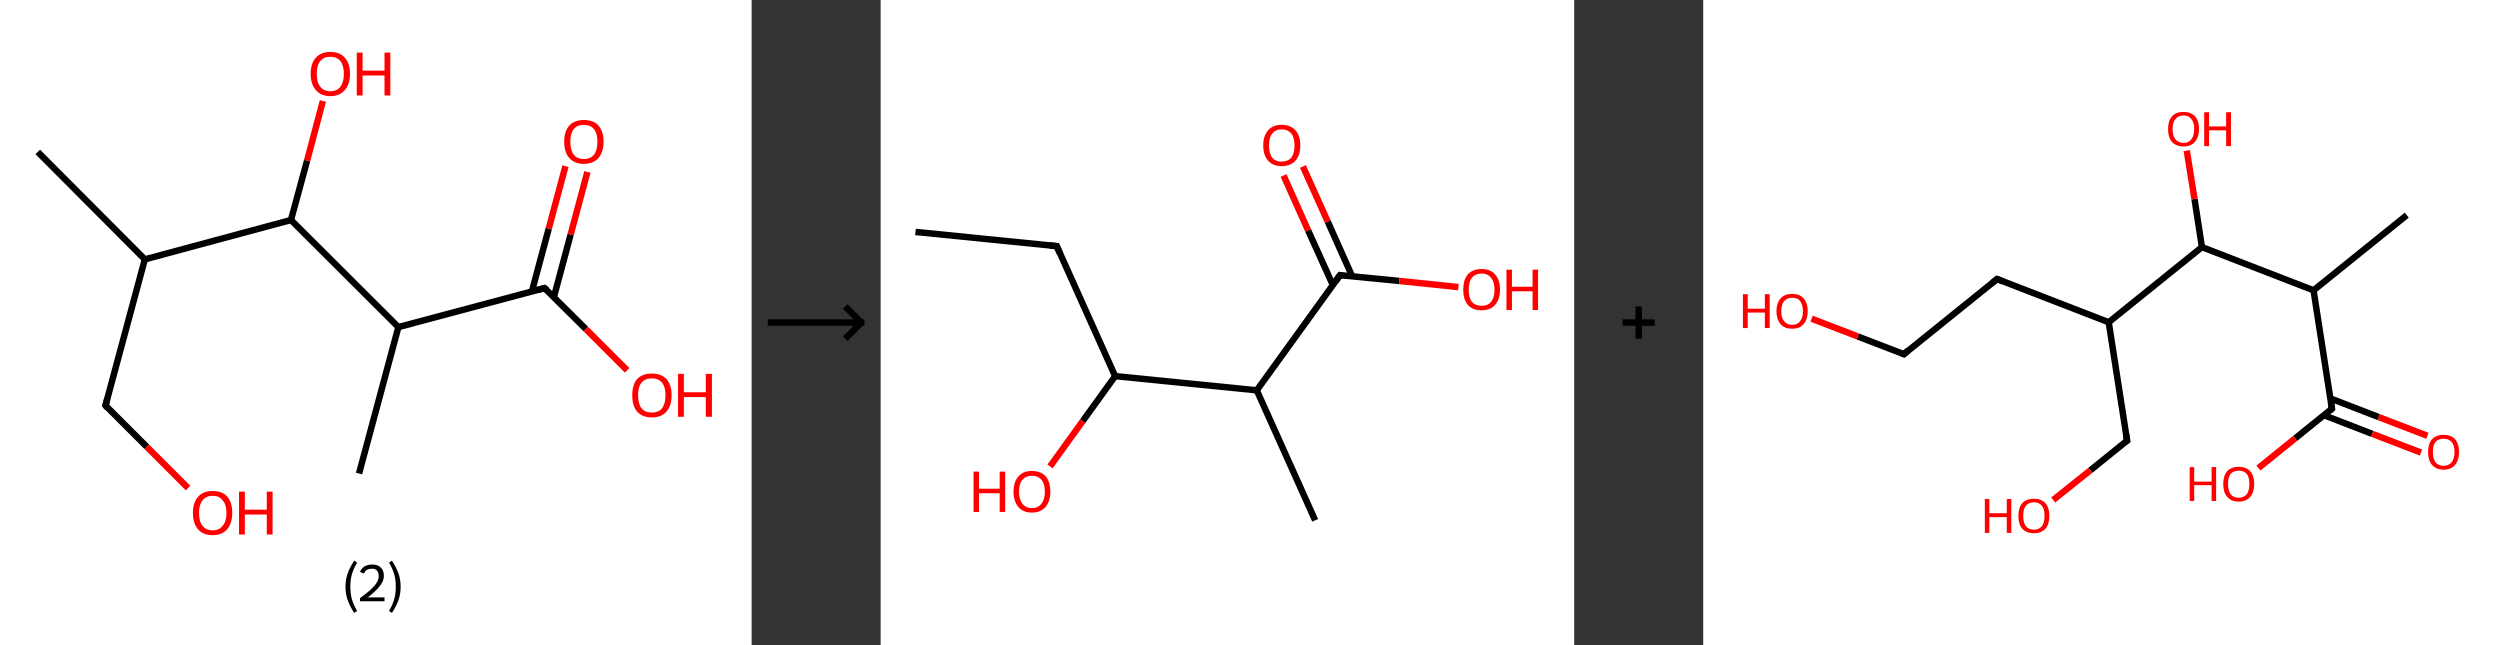 <?xml version='1.0' encoding='ASCII' standalone='yes'?>
<svg xmlns="http://www.w3.org/2000/svg" xmlns:xlink="http://www.w3.org/1999/xlink" version="1.1" width="775.0px" viewBox="0 0 775.0 200.0" height="200.0px">
  <rect x="0" y="0" width="775.0" height="200.0" fill="#333333" stroke="none"/>
  <g>
    <g transform="translate(0, 0) scale(1 1) "><!-- END OF HEADER -->
<rect style="opacity:1.0;fill:#FFFFFF;stroke:none" width="233.0" height="200.0" x="0.0" y="0.0"> </rect>
<path class="bond-0 atom-0 atom-1" d="M 11.7,47.1 L 44.9,80.4" style="fill:none;fill-rule:evenodd;stroke:#000000;stroke-width:2.0px;stroke-linecap:butt;stroke-linejoin:miter;stroke-opacity:1"/>
<path class="bond-1 atom-1 atom-2" d="M 44.9,80.4 L 32.7,125.7" style="fill:none;fill-rule:evenodd;stroke:#000000;stroke-width:2.0px;stroke-linecap:butt;stroke-linejoin:miter;stroke-opacity:1"/>
<path class="bond-2 atom-2 atom-3" d="M 32.7,125.7 L 45.5,138.5" style="fill:none;fill-rule:evenodd;stroke:#000000;stroke-width:2.0px;stroke-linecap:butt;stroke-linejoin:miter;stroke-opacity:1"/>
<path class="bond-2 atom-2 atom-3" d="M 45.5,138.5 L 58.3,151.3" style="fill:none;fill-rule:evenodd;stroke:#FF0000;stroke-width:2.0px;stroke-linecap:butt;stroke-linejoin:miter;stroke-opacity:1"/>
<path class="bond-3 atom-1 atom-4" d="M 44.9,80.4 L 90.2,68.2" style="fill:none;fill-rule:evenodd;stroke:#000000;stroke-width:2.0px;stroke-linecap:butt;stroke-linejoin:miter;stroke-opacity:1"/>
<path class="bond-4 atom-4 atom-5" d="M 90.2,68.2 L 95.2,49.8" style="fill:none;fill-rule:evenodd;stroke:#000000;stroke-width:2.0px;stroke-linecap:butt;stroke-linejoin:miter;stroke-opacity:1"/>
<path class="bond-4 atom-4 atom-5" d="M 95.2,49.8 L 100.1,31.3" style="fill:none;fill-rule:evenodd;stroke:#FF0000;stroke-width:2.0px;stroke-linecap:butt;stroke-linejoin:miter;stroke-opacity:1"/>
<path class="bond-5 atom-4 atom-6" d="M 90.2,68.2 L 123.5,101.4" style="fill:none;fill-rule:evenodd;stroke:#000000;stroke-width:2.0px;stroke-linecap:butt;stroke-linejoin:miter;stroke-opacity:1"/>
<path class="bond-6 atom-6 atom-7" d="M 123.5,101.4 L 111.3,146.8" style="fill:none;fill-rule:evenodd;stroke:#000000;stroke-width:2.0px;stroke-linecap:butt;stroke-linejoin:miter;stroke-opacity:1"/>
<path class="bond-7 atom-6 atom-8" d="M 123.5,101.4 L 168.8,89.3" style="fill:none;fill-rule:evenodd;stroke:#000000;stroke-width:2.0px;stroke-linecap:butt;stroke-linejoin:miter;stroke-opacity:1"/>
<path class="bond-8 atom-8 atom-9" d="M 171.7,92.1 L 176.9,72.7" style="fill:none;fill-rule:evenodd;stroke:#000000;stroke-width:2.0px;stroke-linecap:butt;stroke-linejoin:miter;stroke-opacity:1"/>
<path class="bond-8 atom-8 atom-9" d="M 176.9,72.7 L 182.1,53.3" style="fill:none;fill-rule:evenodd;stroke:#FF0000;stroke-width:2.0px;stroke-linecap:butt;stroke-linejoin:miter;stroke-opacity:1"/>
<path class="bond-8 atom-8 atom-9" d="M 164.9,90.3 L 170.1,70.9" style="fill:none;fill-rule:evenodd;stroke:#000000;stroke-width:2.0px;stroke-linecap:butt;stroke-linejoin:miter;stroke-opacity:1"/>
<path class="bond-8 atom-8 atom-9" d="M 170.1,70.9 L 175.3,51.5" style="fill:none;fill-rule:evenodd;stroke:#FF0000;stroke-width:2.0px;stroke-linecap:butt;stroke-linejoin:miter;stroke-opacity:1"/>
<path class="bond-9 atom-8 atom-10" d="M 168.8,89.3 L 181.6,102.0" style="fill:none;fill-rule:evenodd;stroke:#000000;stroke-width:2.0px;stroke-linecap:butt;stroke-linejoin:miter;stroke-opacity:1"/>
<path class="bond-9 atom-8 atom-10" d="M 181.6,102.0 L 194.4,114.8" style="fill:none;fill-rule:evenodd;stroke:#FF0000;stroke-width:2.0px;stroke-linecap:butt;stroke-linejoin:miter;stroke-opacity:1"/>
<path d="M 33.3,123.5 L 32.7,125.7 L 33.3,126.4" style="fill:none;stroke:#000000;stroke-width:2.0px;stroke-linecap:butt;stroke-linejoin:miter;stroke-opacity:1;"/>
<path d="M 166.6,89.9 L 168.8,89.3 L 169.5,89.9" style="fill:none;stroke:#000000;stroke-width:2.0px;stroke-linecap:butt;stroke-linejoin:miter;stroke-opacity:1;"/>
<path class="atom-3" d="M 59.8 159.0 Q 59.8 155.8, 61.4 154.0 Q 63.0 152.2, 65.9 152.2 Q 68.9 152.2, 70.5 154.0 Q 72.0 155.8, 72.0 159.0 Q 72.0 162.2, 70.4 164.1 Q 68.8 165.9, 65.9 165.9 Q 63.0 165.9, 61.4 164.1 Q 59.8 162.3, 59.8 159.0 M 65.9 164.4 Q 68.0 164.4, 69.0 163.0 Q 70.2 161.7, 70.2 159.0 Q 70.2 156.4, 69.0 155.1 Q 68.0 153.7, 65.9 153.7 Q 63.9 153.7, 62.8 155.1 Q 61.7 156.4, 61.7 159.0 Q 61.7 161.7, 62.8 163.0 Q 63.9 164.4, 65.9 164.4 " fill="#FF0000"/>
<path class="atom-3" d="M 74.1 152.4 L 75.9 152.4 L 75.9 158.0 L 82.7 158.0 L 82.7 152.4 L 84.5 152.4 L 84.5 165.7 L 82.7 165.7 L 82.7 159.5 L 75.9 159.5 L 75.9 165.7 L 74.1 165.7 L 74.1 152.4 " fill="#FF0000"/>
<path class="atom-5" d="M 96.3 22.9 Q 96.3 19.7, 97.9 17.9 Q 99.5 16.1, 102.4 16.1 Q 105.4 16.1, 106.9 17.9 Q 108.5 19.7, 108.5 22.9 Q 108.5 26.1, 106.9 27.9 Q 105.3 29.8, 102.4 29.8 Q 99.5 29.8, 97.9 27.9 Q 96.3 26.1, 96.3 22.9 M 102.4 28.3 Q 104.4 28.3, 105.5 26.9 Q 106.6 25.5, 106.6 22.9 Q 106.6 20.3, 105.5 18.9 Q 104.4 17.6, 102.4 17.6 Q 100.4 17.6, 99.3 18.9 Q 98.2 20.2, 98.2 22.9 Q 98.2 25.6, 99.3 26.9 Q 100.4 28.3, 102.4 28.3 " fill="#FF0000"/>
<path class="atom-5" d="M 110.6 16.3 L 112.4 16.3 L 112.4 21.9 L 119.2 21.9 L 119.2 16.3 L 121.0 16.3 L 121.0 29.6 L 119.2 29.6 L 119.2 23.4 L 112.4 23.4 L 112.4 29.6 L 110.6 29.6 L 110.6 16.3 " fill="#FF0000"/>
<path class="atom-9" d="M 174.9 43.9 Q 174.9 40.7, 176.5 38.9 Q 178.1 37.2, 181.0 37.2 Q 184.0 37.2, 185.5 38.9 Q 187.1 40.7, 187.1 43.9 Q 187.1 47.2, 185.5 49.0 Q 183.9 50.8, 181.0 50.8 Q 178.1 50.8, 176.5 49.0 Q 174.9 47.2, 174.9 43.9 M 181.0 49.3 Q 183.0 49.3, 184.1 48.0 Q 185.2 46.6, 185.2 43.9 Q 185.2 41.3, 184.1 40.0 Q 183.0 38.7, 181.0 38.7 Q 179.0 38.7, 177.9 40.0 Q 176.8 41.3, 176.8 43.9 Q 176.8 46.6, 177.9 48.0 Q 179.0 49.3, 181.0 49.3 " fill="#FF0000"/>
<path class="atom-10" d="M 196.0 122.5 Q 196.0 119.3, 197.5 117.5 Q 199.1 115.8, 202.1 115.8 Q 205.0 115.8, 206.6 117.5 Q 208.2 119.3, 208.2 122.5 Q 208.2 125.8, 206.6 127.6 Q 205.0 129.4, 202.1 129.4 Q 199.1 129.4, 197.5 127.6 Q 196.0 125.8, 196.0 122.5 M 202.1 127.9 Q 204.1 127.9, 205.2 126.6 Q 206.3 125.2, 206.3 122.5 Q 206.3 119.9, 205.2 118.6 Q 204.1 117.3, 202.1 117.3 Q 200.0 117.3, 198.9 118.6 Q 197.8 119.9, 197.8 122.5 Q 197.8 125.2, 198.9 126.6 Q 200.0 127.9, 202.1 127.9 " fill="#FF0000"/>
<path class="atom-10" d="M 210.2 115.9 L 212.0 115.9 L 212.0 121.6 L 218.8 121.6 L 218.8 115.9 L 220.7 115.9 L 220.7 129.2 L 218.8 129.2 L 218.8 123.1 L 212.0 123.1 L 212.0 129.2 L 210.2 129.2 L 210.2 115.9 " fill="#FF0000"/>
<path class="legend" d="M 107.1 181.9 Q 107.1 179.6, 107.8 177.7 Q 108.5 175.8, 109.8 173.8 L 110.7 174.4 Q 109.6 176.3, 109.1 178.0 Q 108.6 179.7, 108.6 181.9 Q 108.6 184.0, 109.1 185.8 Q 109.6 187.5, 110.7 189.4 L 109.8 190.0 Q 108.5 188.0, 107.8 186.1 Q 107.1 184.2, 107.1 181.9 " fill="#000000"/>
<path class="legend" d="M 111.6 177.3 Q 112.0 176.2, 113.0 175.6 Q 114.0 175.0, 115.4 175.0 Q 117.1 175.0, 118.0 175.9 Q 119.0 176.8, 119.0 178.5 Q 119.0 180.2, 117.7 181.7 Q 116.5 183.3, 114.0 185.2 L 119.2 185.2 L 119.2 186.4 L 111.6 186.4 L 111.6 185.4 Q 113.7 183.9, 114.9 182.8 Q 116.2 181.6, 116.8 180.6 Q 117.4 179.6, 117.4 178.6 Q 117.4 177.5, 116.9 176.9 Q 116.3 176.3, 115.4 176.3 Q 114.5 176.3, 113.8 176.6 Q 113.2 177.0, 112.8 177.8 L 111.6 177.3 " fill="#000000"/>
<path class="legend" d="M 124.2 181.9 Q 124.2 184.2, 123.5 186.1 Q 122.8 188.0, 121.5 190.0 L 120.6 189.4 Q 121.7 187.5, 122.2 185.8 Q 122.7 184.0, 122.7 181.9 Q 122.7 179.7, 122.2 178.0 Q 121.7 176.3, 120.6 174.4 L 121.5 173.8 Q 122.8 175.8, 123.5 177.7 Q 124.2 179.6, 124.2 181.9 " fill="#000000"/>
</g>
    <g transform="translate(233.0, 0) scale(1 1) "><line x1="5" y1="100" x2="35" y2="100" style="stroke:rgb(0,0,0);stroke-width:2"/>
  <line x1="34" y1="100" x2="29" y2="95" style="stroke:rgb(0,0,0);stroke-width:2"/>
  <line x1="34" y1="100" x2="29" y2="105" style="stroke:rgb(0,0,0);stroke-width:2"/>
</g>
    <g transform="translate(273.0, 0) scale(1 1) "><!-- END OF HEADER -->
<rect style="opacity:1.0;fill:#FFFFFF;stroke:none" width="215.0" height="200.0" x="0.0" y="0.0"> </rect>
<path class="bond-0 atom-0 atom-1" d="M 10.8,71.9 L 54.6,76.3" style="fill:none;fill-rule:evenodd;stroke:#000000;stroke-width:2.0px;stroke-linecap:butt;stroke-linejoin:miter;stroke-opacity:1"/>
<path class="bond-1 atom-1 atom-2" d="M 54.6,76.3 L 72.7,116.6" style="fill:none;fill-rule:evenodd;stroke:#000000;stroke-width:2.0px;stroke-linecap:butt;stroke-linejoin:miter;stroke-opacity:1"/>
<path class="bond-2 atom-2 atom-3" d="M 72.7,116.6 L 62.6,130.6" style="fill:none;fill-rule:evenodd;stroke:#000000;stroke-width:2.0px;stroke-linecap:butt;stroke-linejoin:miter;stroke-opacity:1"/>
<path class="bond-2 atom-2 atom-3" d="M 62.6,130.6 L 52.5,144.6" style="fill:none;fill-rule:evenodd;stroke:#FF0000;stroke-width:2.0px;stroke-linecap:butt;stroke-linejoin:miter;stroke-opacity:1"/>
<path class="bond-3 atom-2 atom-4" d="M 72.7,116.6 L 116.6,121.0" style="fill:none;fill-rule:evenodd;stroke:#000000;stroke-width:2.0px;stroke-linecap:butt;stroke-linejoin:miter;stroke-opacity:1"/>
<path class="bond-4 atom-4 atom-5" d="M 116.6,121.0 L 134.7,161.3" style="fill:none;fill-rule:evenodd;stroke:#000000;stroke-width:2.0px;stroke-linecap:butt;stroke-linejoin:miter;stroke-opacity:1"/>
<path class="bond-5 atom-4 atom-6" d="M 116.6,121.0 L 142.4,85.3" style="fill:none;fill-rule:evenodd;stroke:#000000;stroke-width:2.0px;stroke-linecap:butt;stroke-linejoin:miter;stroke-opacity:1"/>
<path class="bond-6 atom-6 atom-7" d="M 146.2,85.7 L 138.6,68.7" style="fill:none;fill-rule:evenodd;stroke:#000000;stroke-width:2.0px;stroke-linecap:butt;stroke-linejoin:miter;stroke-opacity:1"/>
<path class="bond-6 atom-6 atom-7" d="M 138.6,68.7 L 130.9,51.6" style="fill:none;fill-rule:evenodd;stroke:#FF0000;stroke-width:2.0px;stroke-linecap:butt;stroke-linejoin:miter;stroke-opacity:1"/>
<path class="bond-6 atom-6 atom-7" d="M 140.2,88.4 L 132.5,71.4" style="fill:none;fill-rule:evenodd;stroke:#000000;stroke-width:2.0px;stroke-linecap:butt;stroke-linejoin:miter;stroke-opacity:1"/>
<path class="bond-6 atom-6 atom-7" d="M 132.5,71.4 L 124.9,54.4" style="fill:none;fill-rule:evenodd;stroke:#FF0000;stroke-width:2.0px;stroke-linecap:butt;stroke-linejoin:miter;stroke-opacity:1"/>
<path class="bond-7 atom-6 atom-8" d="M 142.4,85.3 L 160.8,87.1" style="fill:none;fill-rule:evenodd;stroke:#000000;stroke-width:2.0px;stroke-linecap:butt;stroke-linejoin:miter;stroke-opacity:1"/>
<path class="bond-7 atom-6 atom-8" d="M 160.8,87.1 L 179.1,89.0" style="fill:none;fill-rule:evenodd;stroke:#FF0000;stroke-width:2.0px;stroke-linecap:butt;stroke-linejoin:miter;stroke-opacity:1"/>
<path d="M 52.4,76.1 L 54.6,76.3 L 55.5,78.4" style="fill:none;stroke:#000000;stroke-width:2.0px;stroke-linecap:butt;stroke-linejoin:miter;stroke-opacity:1;"/>
<path d="M 141.1,87.1 L 142.4,85.3 L 143.3,85.4" style="fill:none;stroke:#000000;stroke-width:2.0px;stroke-linecap:butt;stroke-linejoin:miter;stroke-opacity:1;"/>
<path class="atom-3" d="M 28.8 146.2 L 30.5 146.2 L 30.5 151.5 L 36.9 151.5 L 36.9 146.2 L 38.6 146.2 L 38.6 158.7 L 36.9 158.7 L 36.9 152.9 L 30.5 152.9 L 30.5 158.7 L 28.8 158.7 L 28.8 146.2 " fill="#FF0000"/>
<path class="atom-3" d="M 41.2 152.4 Q 41.2 149.4, 42.7 147.7 Q 44.1 146.0, 46.9 146.0 Q 49.7 146.0, 51.2 147.7 Q 52.6 149.4, 52.6 152.4 Q 52.6 155.4, 51.1 157.2 Q 49.6 158.9, 46.9 158.9 Q 44.2 158.9, 42.7 157.2 Q 41.2 155.4, 41.2 152.4 M 46.9 157.5 Q 48.8 157.5, 49.8 156.2 Q 50.9 154.9, 50.9 152.4 Q 50.9 149.9, 49.8 148.7 Q 48.8 147.5, 46.9 147.5 Q 45.0 147.5, 44.0 148.7 Q 42.9 149.9, 42.9 152.4 Q 42.9 154.9, 44.0 156.2 Q 45.0 157.5, 46.9 157.5 " fill="#FF0000"/>
<path class="atom-7" d="M 118.6 45.1 Q 118.6 42.1, 120.1 40.4 Q 121.6 38.7, 124.3 38.7 Q 127.1 38.7, 128.6 40.4 Q 130.1 42.1, 130.1 45.1 Q 130.1 48.1, 128.6 49.8 Q 127.1 51.5, 124.3 51.5 Q 121.6 51.5, 120.1 49.8 Q 118.6 48.1, 118.6 45.1 M 124.3 50.1 Q 126.2 50.1, 127.3 48.9 Q 128.3 47.6, 128.3 45.1 Q 128.3 42.6, 127.3 41.4 Q 126.2 40.1, 124.3 40.1 Q 122.4 40.1, 121.4 41.4 Q 120.4 42.6, 120.4 45.1 Q 120.4 47.6, 121.4 48.9 Q 122.4 50.1, 124.3 50.1 " fill="#FF0000"/>
<path class="atom-8" d="M 180.6 89.8 Q 180.6 86.8, 182.0 85.1 Q 183.5 83.4, 186.3 83.4 Q 189.1 83.4, 190.5 85.1 Q 192.0 86.8, 192.0 89.8 Q 192.0 92.8, 190.5 94.5 Q 189.0 96.2, 186.3 96.2 Q 183.5 96.2, 182.0 94.5 Q 180.6 92.8, 180.6 89.8 M 186.3 94.8 Q 188.2 94.8, 189.2 93.6 Q 190.3 92.3, 190.3 89.8 Q 190.3 87.3, 189.2 86.1 Q 188.2 84.8, 186.3 84.8 Q 184.4 84.8, 183.3 86.1 Q 182.3 87.3, 182.3 89.8 Q 182.3 92.3, 183.3 93.6 Q 184.4 94.8, 186.3 94.8 " fill="#FF0000"/>
<path class="atom-8" d="M 194.0 83.6 L 195.7 83.6 L 195.7 88.9 L 202.1 88.9 L 202.1 83.6 L 203.8 83.6 L 203.8 96.1 L 202.1 96.1 L 202.1 90.3 L 195.7 90.3 L 195.7 96.1 L 194.0 96.1 L 194.0 83.6 " fill="#FF0000"/>
</g>
    <g transform="translate(488.0, 0) scale(1 1) "><line x1="15" y1="100" x2="25" y2="100" style="stroke:rgb(0,0,0);stroke-width:2"/>
  <line x1="20" y1="95" x2="20" y2="105" style="stroke:rgb(0,0,0);stroke-width:2"/>
</g>
    <g transform="translate(528.0, 0) scale(1 1) "><!-- END OF HEADER -->
<rect style="opacity:1.0;fill:#FFFFFF;stroke:none" width="247.0" height="200.0" x="0.0" y="0.0"> </rect>
<path class="bond-0 atom-0 atom-1" d="M 218.1,66.7 L 189.2,90.0" style="fill:none;fill-rule:evenodd;stroke:#000000;stroke-width:2.0px;stroke-linecap:butt;stroke-linejoin:miter;stroke-opacity:1"/>
<path class="bond-1 atom-1 atom-2" d="M 189.2,90.0 L 194.9,126.7" style="fill:none;fill-rule:evenodd;stroke:#000000;stroke-width:2.0px;stroke-linecap:butt;stroke-linejoin:miter;stroke-opacity:1"/>
<path class="bond-2 atom-2 atom-3" d="M 192.4,128.7 L 207.4,134.5" style="fill:none;fill-rule:evenodd;stroke:#000000;stroke-width:2.0px;stroke-linecap:butt;stroke-linejoin:miter;stroke-opacity:1"/>
<path class="bond-2 atom-2 atom-3" d="M 207.4,134.5 L 222.5,140.3" style="fill:none;fill-rule:evenodd;stroke:#FF0000;stroke-width:2.0px;stroke-linecap:butt;stroke-linejoin:miter;stroke-opacity:1"/>
<path class="bond-2 atom-2 atom-3" d="M 194.4,123.5 L 209.4,129.3" style="fill:none;fill-rule:evenodd;stroke:#000000;stroke-width:2.0px;stroke-linecap:butt;stroke-linejoin:miter;stroke-opacity:1"/>
<path class="bond-2 atom-2 atom-3" d="M 209.4,129.3 L 224.5,135.1" style="fill:none;fill-rule:evenodd;stroke:#FF0000;stroke-width:2.0px;stroke-linecap:butt;stroke-linejoin:miter;stroke-opacity:1"/>
<path class="bond-3 atom-2 atom-4" d="M 194.9,126.7 L 183.5,135.9" style="fill:none;fill-rule:evenodd;stroke:#000000;stroke-width:2.0px;stroke-linecap:butt;stroke-linejoin:miter;stroke-opacity:1"/>
<path class="bond-3 atom-2 atom-4" d="M 183.5,135.9 L 172.1,145.1" style="fill:none;fill-rule:evenodd;stroke:#FF0000;stroke-width:2.0px;stroke-linecap:butt;stroke-linejoin:miter;stroke-opacity:1"/>
<path class="bond-4 atom-1 atom-5" d="M 189.2,90.0 L 154.6,76.6" style="fill:none;fill-rule:evenodd;stroke:#000000;stroke-width:2.0px;stroke-linecap:butt;stroke-linejoin:miter;stroke-opacity:1"/>
<path class="bond-5 atom-5 atom-6" d="M 154.6,76.6 L 152.3,61.7" style="fill:none;fill-rule:evenodd;stroke:#000000;stroke-width:2.0px;stroke-linecap:butt;stroke-linejoin:miter;stroke-opacity:1"/>
<path class="bond-5 atom-5 atom-6" d="M 152.3,61.7 L 149.9,46.7" style="fill:none;fill-rule:evenodd;stroke:#FF0000;stroke-width:2.0px;stroke-linecap:butt;stroke-linejoin:miter;stroke-opacity:1"/>
<path class="bond-6 atom-5 atom-7" d="M 154.6,76.6 L 125.7,99.9" style="fill:none;fill-rule:evenodd;stroke:#000000;stroke-width:2.0px;stroke-linecap:butt;stroke-linejoin:miter;stroke-opacity:1"/>
<path class="bond-7 atom-7 atom-8" d="M 125.7,99.9 L 131.4,136.6" style="fill:none;fill-rule:evenodd;stroke:#000000;stroke-width:2.0px;stroke-linecap:butt;stroke-linejoin:miter;stroke-opacity:1"/>
<path class="bond-8 atom-8 atom-9" d="M 131.4,136.6 L 120.0,145.8" style="fill:none;fill-rule:evenodd;stroke:#000000;stroke-width:2.0px;stroke-linecap:butt;stroke-linejoin:miter;stroke-opacity:1"/>
<path class="bond-8 atom-8 atom-9" d="M 120.0,145.8 L 108.5,155.0" style="fill:none;fill-rule:evenodd;stroke:#FF0000;stroke-width:2.0px;stroke-linecap:butt;stroke-linejoin:miter;stroke-opacity:1"/>
<path class="bond-9 atom-7 atom-10" d="M 125.7,99.9 L 91.1,86.5" style="fill:none;fill-rule:evenodd;stroke:#000000;stroke-width:2.0px;stroke-linecap:butt;stroke-linejoin:miter;stroke-opacity:1"/>
<path class="bond-10 atom-10 atom-11" d="M 91.1,86.5 L 62.2,109.8" style="fill:none;fill-rule:evenodd;stroke:#000000;stroke-width:2.0px;stroke-linecap:butt;stroke-linejoin:miter;stroke-opacity:1"/>
<path class="bond-11 atom-11 atom-12" d="M 62.2,109.8 L 47.9,104.3" style="fill:none;fill-rule:evenodd;stroke:#000000;stroke-width:2.0px;stroke-linecap:butt;stroke-linejoin:miter;stroke-opacity:1"/>
<path class="bond-11 atom-11 atom-12" d="M 47.9,104.3 L 33.6,98.8" style="fill:none;fill-rule:evenodd;stroke:#FF0000;stroke-width:2.0px;stroke-linecap:butt;stroke-linejoin:miter;stroke-opacity:1"/>
<path d="M 194.6,124.9 L 194.9,126.7 L 194.3,127.2" style="fill:none;stroke:#000000;stroke-width:2.0px;stroke-linecap:butt;stroke-linejoin:miter;stroke-opacity:1;"/>
<path d="M 131.1,134.8 L 131.4,136.6 L 130.8,137.0" style="fill:none;stroke:#000000;stroke-width:2.0px;stroke-linecap:butt;stroke-linejoin:miter;stroke-opacity:1;"/>
<path d="M 92.8,87.2 L 91.1,86.5 L 89.6,87.7" style="fill:none;stroke:#000000;stroke-width:2.0px;stroke-linecap:butt;stroke-linejoin:miter;stroke-opacity:1;"/>
<path d="M 63.6,108.6 L 62.2,109.8 L 61.5,109.5" style="fill:none;stroke:#000000;stroke-width:2.0px;stroke-linecap:butt;stroke-linejoin:miter;stroke-opacity:1;"/>
<path class="atom-3" d="M 224.7 140.1 Q 224.7 137.6, 225.9 136.2 Q 227.2 134.8, 229.5 134.8 Q 231.9 134.8, 233.1 136.2 Q 234.3 137.6, 234.3 140.1 Q 234.3 142.7, 233.1 144.1 Q 231.8 145.6, 229.5 145.6 Q 227.2 145.6, 225.9 144.1 Q 224.7 142.7, 224.7 140.1 M 229.5 144.4 Q 231.1 144.4, 232.0 143.3 Q 232.9 142.2, 232.9 140.1 Q 232.9 138.1, 232.0 137.0 Q 231.1 136.0, 229.5 136.0 Q 227.9 136.0, 227.0 137.0 Q 226.2 138.0, 226.2 140.1 Q 226.2 142.2, 227.0 143.3 Q 227.9 144.4, 229.5 144.4 " fill="#FF0000"/>
<path class="atom-4" d="M 150.8 144.8 L 152.2 144.8 L 152.2 149.3 L 157.6 149.3 L 157.6 144.8 L 159.0 144.8 L 159.0 155.3 L 157.6 155.3 L 157.6 150.4 L 152.2 150.4 L 152.2 155.3 L 150.8 155.3 L 150.8 144.8 " fill="#FF0000"/>
<path class="atom-4" d="M 161.2 150.0 Q 161.2 147.5, 162.4 146.1 Q 163.7 144.7, 166.0 144.7 Q 168.3 144.7, 169.6 146.1 Q 170.8 147.5, 170.8 150.0 Q 170.8 152.6, 169.6 154.0 Q 168.3 155.5, 166.0 155.5 Q 163.7 155.5, 162.4 154.0 Q 161.2 152.6, 161.2 150.0 M 166.0 154.3 Q 167.6 154.3, 168.5 153.2 Q 169.3 152.1, 169.3 150.0 Q 169.3 147.9, 168.5 146.9 Q 167.6 145.9, 166.0 145.9 Q 164.4 145.9, 163.5 146.9 Q 162.7 147.9, 162.7 150.0 Q 162.7 152.1, 163.5 153.2 Q 164.4 154.3, 166.0 154.3 " fill="#FF0000"/>
<path class="atom-6" d="M 144.1 40.0 Q 144.1 37.5, 145.3 36.1 Q 146.5 34.7, 148.9 34.7 Q 151.2 34.7, 152.5 36.1 Q 153.7 37.5, 153.7 40.0 Q 153.7 42.5, 152.4 44.0 Q 151.2 45.4, 148.9 45.4 Q 146.6 45.4, 145.3 44.0 Q 144.1 42.6, 144.1 40.0 M 148.9 44.3 Q 150.5 44.3, 151.3 43.2 Q 152.2 42.1, 152.2 40.0 Q 152.2 37.9, 151.3 36.9 Q 150.5 35.8, 148.9 35.8 Q 147.3 35.8, 146.4 36.9 Q 145.5 37.9, 145.5 40.0 Q 145.5 42.1, 146.4 43.2 Q 147.3 44.3, 148.9 44.3 " fill="#FF0000"/>
<path class="atom-6" d="M 155.3 34.8 L 156.8 34.8 L 156.8 39.2 L 162.1 39.2 L 162.1 34.8 L 163.6 34.8 L 163.6 45.3 L 162.1 45.3 L 162.1 40.4 L 156.8 40.4 L 156.8 45.3 L 155.3 45.3 L 155.3 34.8 " fill="#FF0000"/>
<path class="atom-9" d="M 87.3 154.7 L 88.7 154.7 L 88.7 159.1 L 94.1 159.1 L 94.1 154.7 L 95.5 154.7 L 95.5 165.2 L 94.1 165.2 L 94.1 160.3 L 88.7 160.3 L 88.7 165.2 L 87.3 165.2 L 87.3 154.7 " fill="#FF0000"/>
<path class="atom-9" d="M 97.7 159.9 Q 97.7 157.4, 98.9 156.0 Q 100.2 154.6, 102.5 154.6 Q 104.8 154.6, 106.1 156.0 Q 107.3 157.4, 107.3 159.9 Q 107.3 162.5, 106.1 163.9 Q 104.8 165.3, 102.5 165.3 Q 100.2 165.3, 98.9 163.9 Q 97.7 162.5, 97.7 159.9 M 102.5 164.2 Q 104.1 164.2, 105.0 163.1 Q 105.8 162.0, 105.8 159.9 Q 105.8 157.8, 105.0 156.8 Q 104.1 155.7, 102.5 155.7 Q 100.9 155.7, 100.0 156.8 Q 99.2 157.8, 99.2 159.9 Q 99.2 162.0, 100.0 163.1 Q 100.9 164.2, 102.5 164.2 " fill="#FF0000"/>
<path class="atom-12" d="M 12.3 91.2 L 13.8 91.2 L 13.8 95.7 L 19.1 95.7 L 19.1 91.2 L 20.6 91.2 L 20.6 101.7 L 19.1 101.7 L 19.1 96.9 L 13.8 96.9 L 13.8 101.7 L 12.3 101.7 L 12.3 91.2 " fill="#FF0000"/>
<path class="atom-12" d="M 22.7 96.5 Q 22.7 93.9, 24.0 92.5 Q 25.2 91.1, 27.6 91.1 Q 29.9 91.1, 31.1 92.5 Q 32.4 93.9, 32.4 96.5 Q 32.4 99.0, 31.1 100.5 Q 29.9 101.9, 27.6 101.9 Q 25.2 101.9, 24.0 100.5 Q 22.7 99.0, 22.7 96.5 M 27.6 100.7 Q 29.2 100.7, 30.0 99.6 Q 30.9 98.6, 30.9 96.5 Q 30.9 94.4, 30.0 93.3 Q 29.2 92.3, 27.6 92.3 Q 26.0 92.3, 25.1 93.3 Q 24.2 94.4, 24.2 96.5 Q 24.2 98.6, 25.1 99.6 Q 26.0 100.7, 27.6 100.7 " fill="#FF0000"/>
</g>
  </g>
</svg>
